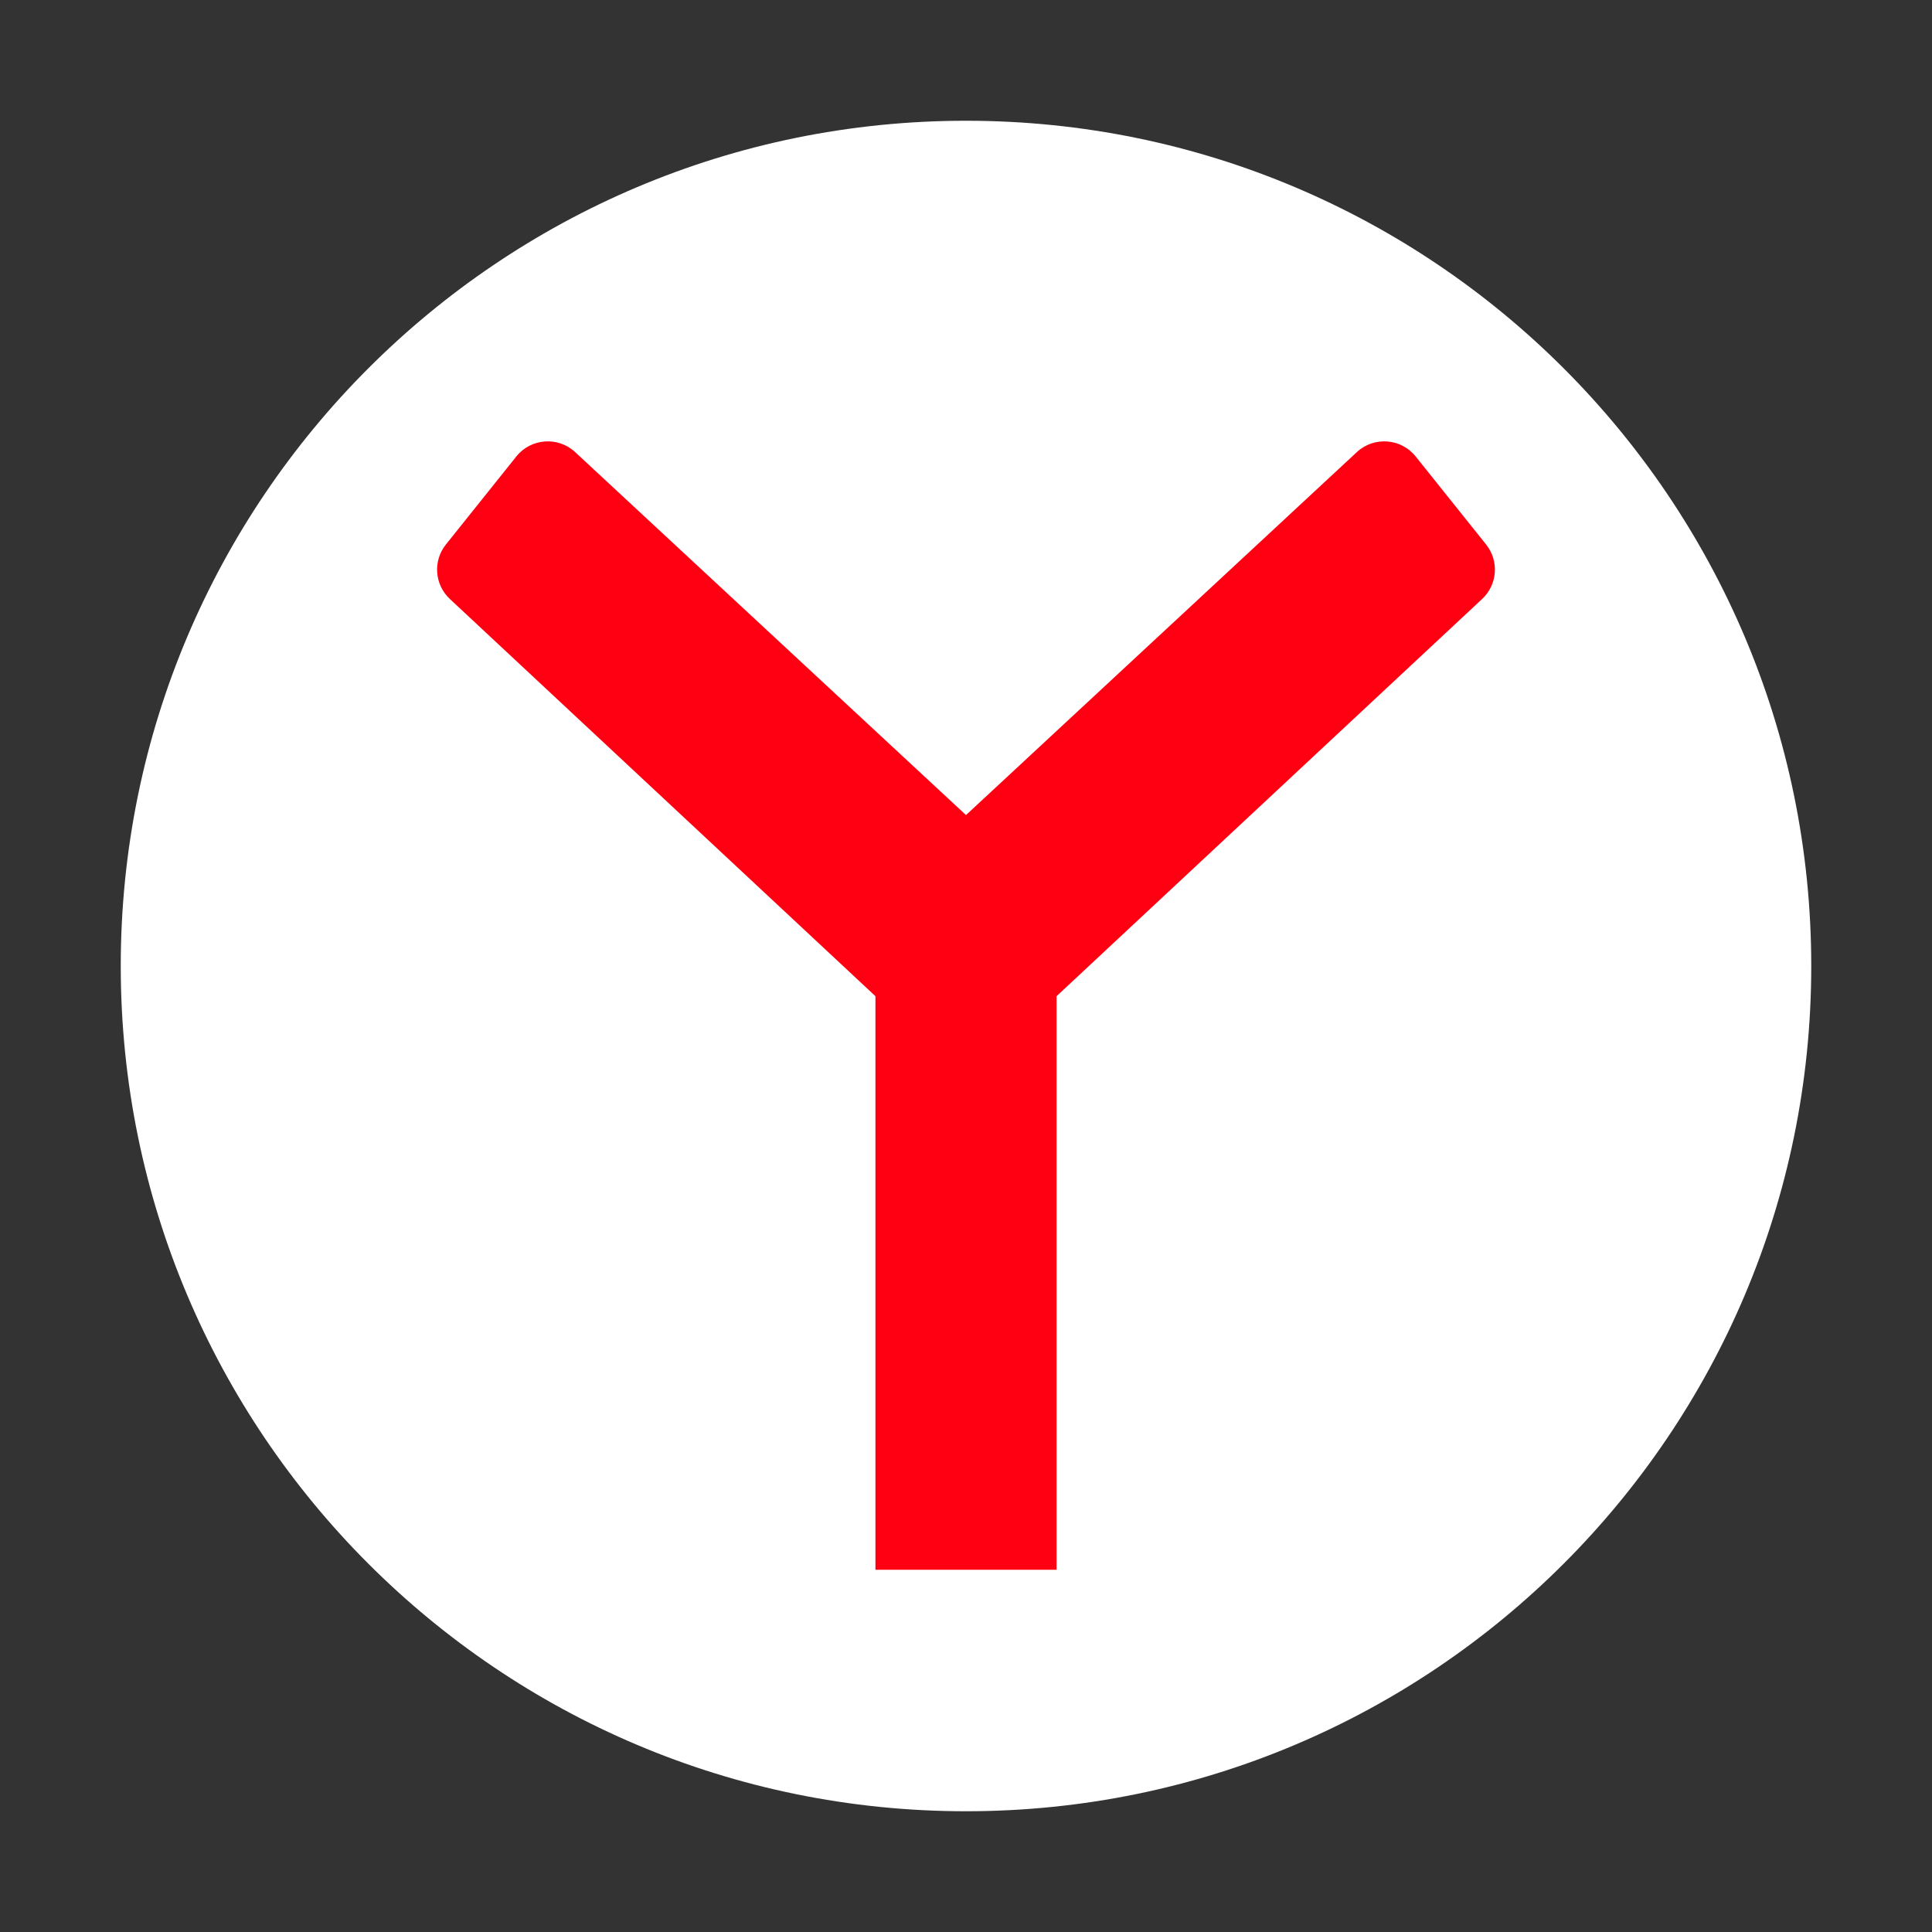 <svg xmlns="http://www.w3.org/2000/svg" fill="none" aria-hidden="true" viewBox="0 0 48 48"><rect x="0" y="0" width="48" height="48" fill="#333333" stroke="none"/><g id="yandex-Icon"><path id="bg" fill="white" d="M3 24C3 12.402 12.402 3 24 3C35.598 3 45 12.402 45 24C45 35.598 35.598 45 24 45C12.402 45 3 35.598 3 24Z"/><path id="y" fill="#FF0013" d="M12.828 11.341L11.079 13.527C10.752 13.935 10.795 14.525 11.177 14.882L21.75 24.75V39H26.25V24.75L36.823 14.882C37.205 14.525 37.248 13.935 36.921 13.527L35.172 11.341C34.809 10.887 34.137 10.837 33.711 11.232L24 20.25L14.289 11.232C13.863 10.837 13.191 10.887 12.828 11.341Z"/></g></svg>